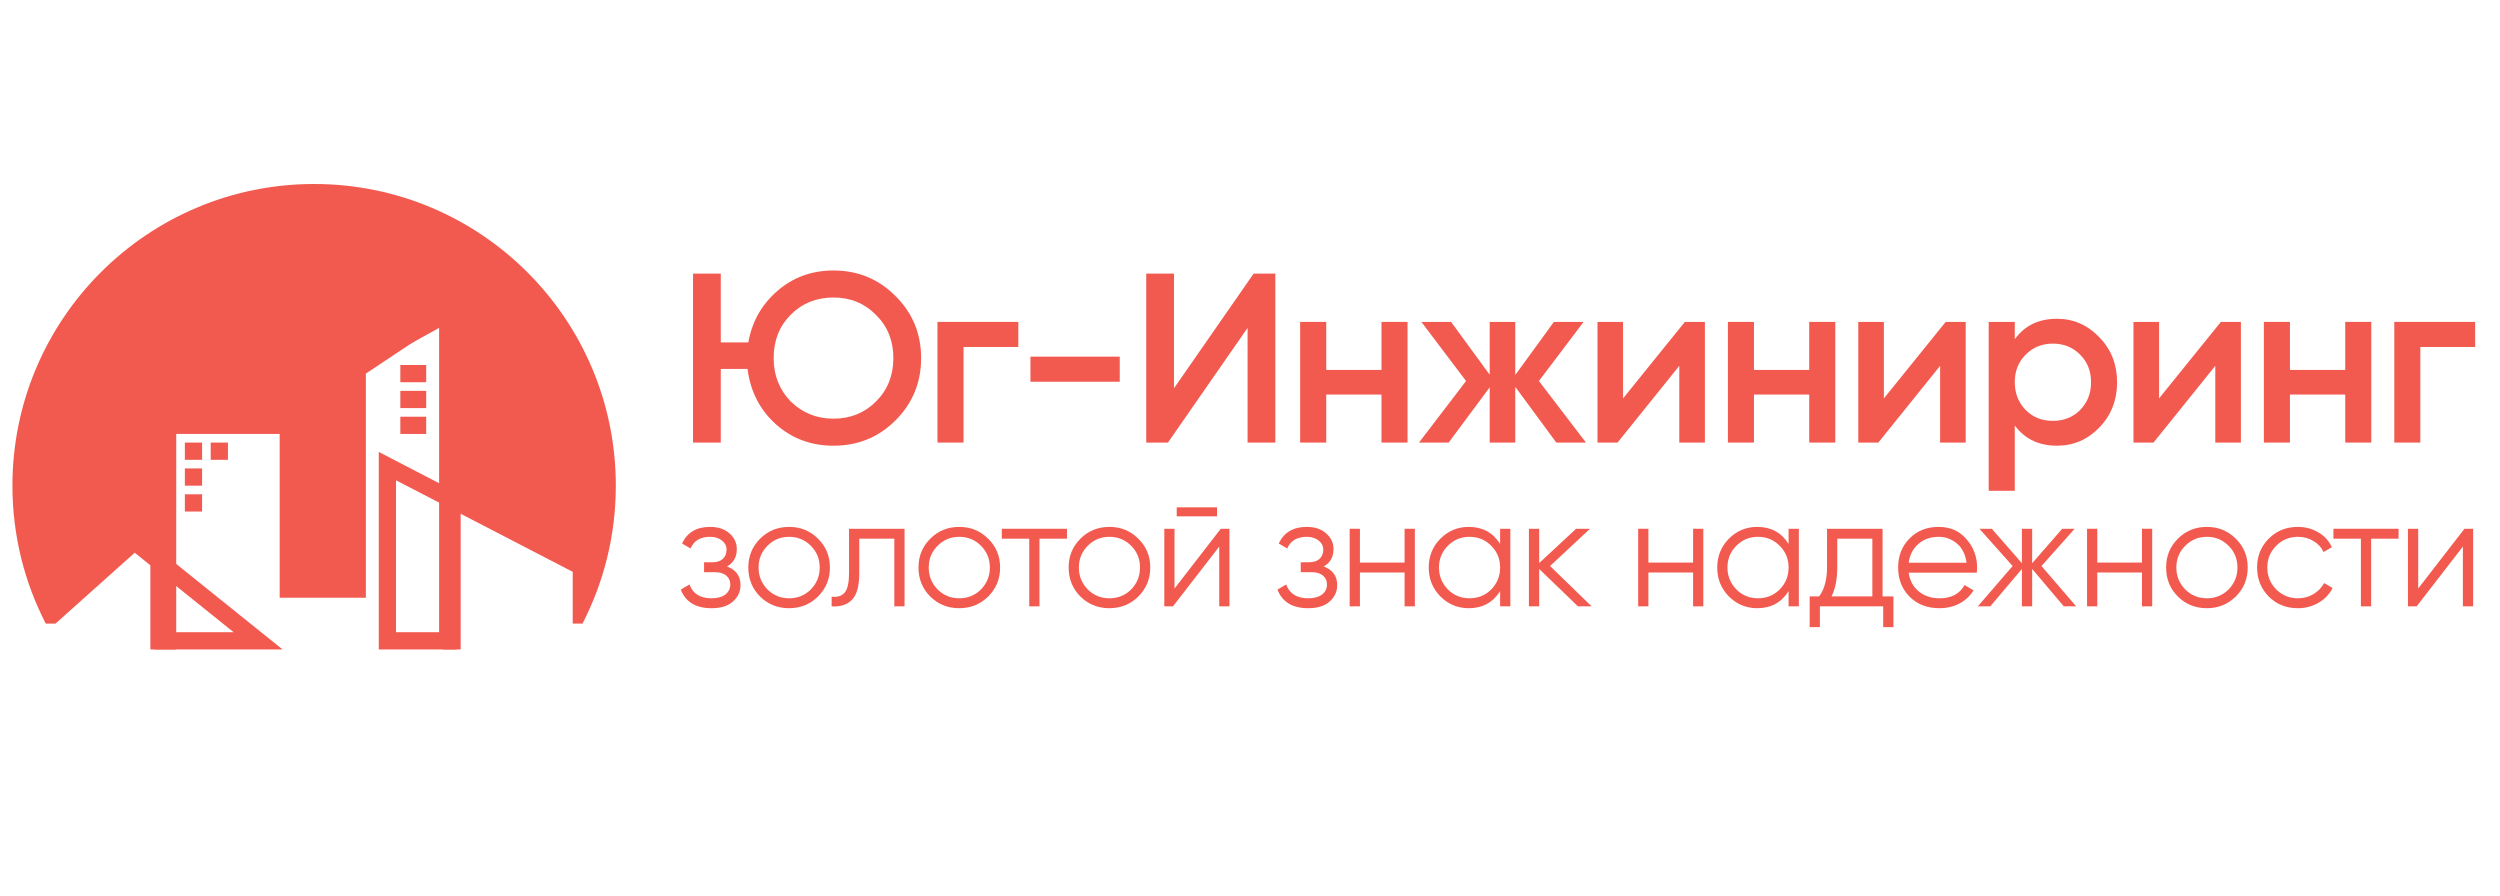 <svg width="67" height="24" viewBox="0 0 67 24" fill="none" xmlns="http://www.w3.org/2000/svg">
<path d="M1.257 16.471L3.567 14.482L6.917 17.174H4.376V11.287H7.841V15.769H9.458V9.8L11.999 8.396V17.174H10.382V12.492L15.579 15.184" stroke="#F25A50" stroke-width="0.462"/>
<path d="M19.484 15.181C19.726 15.273 19.846 15.439 19.846 15.68C19.846 15.855 19.778 16.002 19.642 16.121C19.512 16.24 19.321 16.3 19.069 16.3C18.647 16.3 18.373 16.133 18.245 15.801L18.478 15.664C18.567 15.91 18.764 16.034 19.069 16.034C19.227 16.034 19.35 16 19.439 15.934C19.527 15.864 19.572 15.774 19.572 15.664C19.572 15.564 19.536 15.485 19.464 15.426C19.392 15.366 19.295 15.335 19.173 15.335H18.869V15.069H19.089C19.209 15.069 19.302 15.04 19.368 14.982C19.437 14.921 19.472 14.837 19.472 14.732C19.472 14.632 19.43 14.55 19.347 14.487C19.267 14.42 19.16 14.387 19.027 14.387C18.769 14.387 18.596 14.491 18.507 14.699L18.279 14.566C18.417 14.269 18.667 14.121 19.027 14.121C19.249 14.121 19.424 14.179 19.551 14.296C19.681 14.409 19.746 14.549 19.746 14.715C19.746 14.929 19.659 15.084 19.484 15.181Z" fill="#F25A50"/>
<path d="M21.922 15.988C21.709 16.196 21.451 16.3 21.149 16.3C20.841 16.3 20.582 16.196 20.371 15.988C20.161 15.777 20.055 15.518 20.055 15.21C20.055 14.902 20.161 14.645 20.371 14.437C20.582 14.226 20.841 14.121 21.149 14.121C21.454 14.121 21.712 14.226 21.922 14.437C22.136 14.645 22.242 14.902 22.242 15.21C22.242 15.515 22.136 15.774 21.922 15.988ZM20.567 15.796C20.725 15.954 20.919 16.034 21.149 16.034C21.379 16.034 21.573 15.954 21.731 15.796C21.889 15.633 21.968 15.438 21.968 15.21C21.968 14.98 21.889 14.786 21.731 14.628C21.573 14.467 21.379 14.387 21.149 14.387C20.919 14.387 20.725 14.467 20.567 14.628C20.409 14.786 20.33 14.98 20.33 15.21C20.33 15.438 20.409 15.633 20.567 15.796Z" fill="#F25A50"/>
<path d="M22.754 14.171H24.242V16.25H23.968V14.437H23.028V15.364C23.028 15.711 22.962 15.949 22.828 16.079C22.698 16.209 22.518 16.266 22.288 16.25V15.992C22.449 16.009 22.567 15.97 22.641 15.876C22.716 15.781 22.754 15.611 22.754 15.364V14.171Z" fill="#F25A50"/>
<path d="M26.483 15.988C26.269 16.196 26.011 16.3 25.709 16.3C25.401 16.3 25.142 16.196 24.932 15.988C24.721 15.777 24.616 15.518 24.616 15.21C24.616 14.902 24.721 14.645 24.932 14.437C25.142 14.226 25.401 14.121 25.709 14.121C26.014 14.121 26.272 14.226 26.483 14.437C26.696 14.645 26.803 14.902 26.803 15.21C26.803 15.515 26.696 15.774 26.483 15.988ZM25.127 15.796C25.285 15.954 25.479 16.034 25.709 16.034C25.939 16.034 26.133 15.954 26.291 15.796C26.449 15.633 26.528 15.438 26.528 15.21C26.528 14.98 26.449 14.786 26.291 14.628C26.133 14.467 25.939 14.387 25.709 14.387C25.479 14.387 25.285 14.467 25.127 14.628C24.969 14.786 24.89 14.98 24.89 15.21C24.89 15.438 24.969 15.633 25.127 15.796Z" fill="#F25A50"/>
<path d="M26.848 14.171H28.595V14.437H27.858V16.25H27.584V14.437H26.848V14.171Z" fill="#F25A50"/>
<path d="M30.507 15.988C30.293 16.196 30.035 16.3 29.733 16.3C29.426 16.3 29.166 16.196 28.956 15.988C28.745 15.777 28.64 15.518 28.64 15.21C28.64 14.902 28.745 14.645 28.956 14.437C29.166 14.226 29.426 14.121 29.733 14.121C30.038 14.121 30.296 14.226 30.507 14.437C30.72 14.645 30.827 14.902 30.827 15.21C30.827 15.515 30.72 15.774 30.507 15.988ZM29.151 15.796C29.309 15.954 29.503 16.034 29.733 16.034C29.963 16.034 30.157 15.954 30.316 15.796C30.474 15.633 30.552 15.438 30.552 15.21C30.552 14.98 30.474 14.786 30.316 14.628C30.157 14.467 29.963 14.387 29.733 14.387C29.503 14.387 29.309 14.467 29.151 14.628C28.993 14.786 28.914 14.98 28.914 15.21C28.914 15.438 28.993 15.633 29.151 15.796Z" fill="#F25A50"/>
<path d="M32.617 13.838H31.536V13.597H32.617V13.838ZM31.477 15.772L32.717 14.171H32.949V16.25H32.675V14.649L31.436 16.25H31.203V14.171H31.477V15.772Z" fill="#F25A50"/>
<path d="M35.476 15.181C35.717 15.273 35.837 15.439 35.837 15.68C35.837 15.855 35.77 16.002 35.634 16.121C35.503 16.24 35.312 16.3 35.06 16.3C34.639 16.3 34.364 16.133 34.236 15.801L34.469 15.664C34.558 15.91 34.755 16.034 35.06 16.034C35.218 16.034 35.341 16 35.43 15.934C35.519 15.864 35.563 15.774 35.563 15.664C35.563 15.564 35.527 15.485 35.455 15.426C35.383 15.366 35.286 15.335 35.164 15.335H34.86V15.069H35.081C35.2 15.069 35.293 15.04 35.359 14.982C35.428 14.921 35.463 14.837 35.463 14.732C35.463 14.632 35.422 14.55 35.338 14.487C35.258 14.42 35.151 14.387 35.018 14.387C34.761 14.387 34.587 14.491 34.498 14.699L34.27 14.566C34.408 14.269 34.658 14.121 35.018 14.121C35.24 14.121 35.415 14.179 35.542 14.296C35.672 14.409 35.738 14.549 35.738 14.715C35.738 14.929 35.65 15.084 35.476 15.181Z" fill="#F25A50"/>
<path d="M37.643 15.077V14.171H37.918V16.25H37.643V15.343H36.446V16.25H36.171V14.171H36.446V15.077H37.643Z" fill="#F25A50"/>
<path d="M40.203 14.578V14.171H40.477V16.25H40.203V15.842C40.012 16.147 39.732 16.3 39.363 16.3C39.066 16.3 38.813 16.194 38.602 15.984C38.394 15.773 38.29 15.515 38.29 15.21C38.29 14.905 38.394 14.648 38.602 14.437C38.813 14.226 39.066 14.121 39.363 14.121C39.732 14.121 40.012 14.273 40.203 14.578ZM38.802 15.796C38.96 15.954 39.154 16.034 39.384 16.034C39.614 16.034 39.808 15.954 39.966 15.796C40.124 15.633 40.203 15.438 40.203 15.21C40.203 14.98 40.124 14.786 39.966 14.628C39.808 14.467 39.614 14.387 39.384 14.387C39.154 14.387 38.96 14.467 38.802 14.628C38.644 14.786 38.565 14.98 38.565 15.21C38.565 15.438 38.644 15.633 38.802 15.796Z" fill="#F25A50"/>
<path d="M41.541 15.169L42.655 16.25H42.289L41.25 15.248V16.25H40.975V14.171H41.25V15.09L42.239 14.171H42.613L41.541 15.169Z" fill="#F25A50"/>
<path d="M45.375 15.077V14.171H45.649V16.25H45.375V15.343H44.177V16.25H43.903V14.171H44.177V15.077H45.375Z" fill="#F25A50"/>
<path d="M47.934 14.578V14.171H48.209V16.25H47.934V15.842C47.743 16.147 47.463 16.3 47.095 16.3C46.798 16.3 46.544 16.194 46.334 15.984C46.126 15.773 46.022 15.515 46.022 15.21C46.022 14.905 46.126 14.648 46.334 14.437C46.544 14.226 46.798 14.121 47.095 14.121C47.463 14.121 47.743 14.273 47.934 14.578ZM46.533 15.796C46.691 15.954 46.885 16.034 47.115 16.034C47.345 16.034 47.539 15.954 47.697 15.796C47.855 15.633 47.934 15.438 47.934 15.21C47.934 14.98 47.855 14.786 47.697 14.628C47.539 14.467 47.345 14.387 47.115 14.387C46.885 14.387 46.691 14.467 46.533 14.628C46.375 14.786 46.296 14.98 46.296 15.21C46.296 15.438 46.375 15.633 46.533 15.796Z" fill="#F25A50"/>
<path d="M50.453 14.171V15.984H50.744V16.807H50.47V16.25H48.773V16.807H48.499V15.984H48.752C48.894 15.795 48.965 15.533 48.965 15.198V14.171H50.453ZM49.085 15.984H50.179V14.437H49.239V15.198C49.239 15.519 49.188 15.781 49.085 15.984Z" fill="#F25A50"/>
<path d="M51.956 14.121C52.266 14.121 52.514 14.23 52.7 14.449C52.891 14.665 52.987 14.922 52.987 15.219C52.987 15.232 52.984 15.275 52.978 15.347H51.153C51.181 15.555 51.269 15.722 51.419 15.846C51.569 15.971 51.756 16.034 51.98 16.034C52.297 16.034 52.52 15.916 52.65 15.68L52.891 15.822C52.8 15.971 52.673 16.089 52.513 16.175C52.355 16.258 52.176 16.3 51.976 16.3C51.649 16.3 51.383 16.197 51.178 15.992C50.973 15.787 50.87 15.526 50.87 15.21C50.87 14.897 50.971 14.638 51.174 14.433C51.376 14.225 51.637 14.121 51.956 14.121ZM51.956 14.387C51.739 14.387 51.558 14.451 51.411 14.578C51.267 14.706 51.181 14.873 51.153 15.081H52.704C52.673 14.86 52.589 14.689 52.45 14.57C52.306 14.448 52.141 14.387 51.956 14.387Z" fill="#F25A50"/>
<path d="M54.711 15.169L55.642 16.25H55.31L54.462 15.248V16.25H54.187V15.248L53.339 16.25H53.006L53.938 15.169L53.048 14.171H53.38L54.187 15.094V14.171H54.462V15.094L55.268 14.171H55.601L54.711 15.169Z" fill="#F25A50"/>
<path d="M57.405 15.077V14.171H57.679V16.25H57.405V15.343H56.207V16.25H55.933V14.171H56.207V15.077H57.405Z" fill="#F25A50"/>
<path d="M59.919 15.988C59.705 16.196 59.447 16.3 59.145 16.3C58.837 16.3 58.578 16.196 58.368 15.988C58.157 15.777 58.052 15.518 58.052 15.21C58.052 14.902 58.157 14.645 58.368 14.437C58.578 14.226 58.837 14.121 59.145 14.121C59.45 14.121 59.708 14.226 59.919 14.437C60.132 14.645 60.239 14.902 60.239 15.21C60.239 15.515 60.132 15.774 59.919 15.988ZM58.563 15.796C58.721 15.954 58.915 16.034 59.145 16.034C59.375 16.034 59.569 15.954 59.727 15.796C59.885 15.633 59.964 15.438 59.964 15.21C59.964 14.98 59.885 14.786 59.727 14.628C59.569 14.467 59.375 14.387 59.145 14.387C58.915 14.387 58.721 14.467 58.563 14.628C58.405 14.786 58.326 14.98 58.326 15.21C58.326 15.438 58.405 15.633 58.563 15.796Z" fill="#F25A50"/>
<path d="M61.584 16.3C61.27 16.3 61.01 16.196 60.802 15.988C60.594 15.774 60.49 15.515 60.49 15.21C60.49 14.902 60.594 14.645 60.802 14.437C61.01 14.226 61.27 14.121 61.584 14.121C61.789 14.121 61.973 14.171 62.137 14.271C62.3 14.367 62.419 14.499 62.494 14.665L62.27 14.794C62.214 14.67 62.124 14.571 61.999 14.499C61.877 14.424 61.739 14.387 61.584 14.387C61.354 14.387 61.16 14.467 61.002 14.628C60.843 14.786 60.764 14.98 60.764 15.21C60.764 15.438 60.843 15.633 61.002 15.796C61.16 15.954 61.354 16.034 61.584 16.034C61.736 16.034 61.873 15.998 61.995 15.925C62.12 15.853 62.217 15.754 62.286 15.626L62.515 15.759C62.429 15.925 62.303 16.057 62.137 16.154C61.97 16.251 61.786 16.3 61.584 16.3Z" fill="#F25A50"/>
<path d="M62.536 14.171H64.282V14.437H63.546V16.25H63.272V14.437H62.536V14.171Z" fill="#F25A50"/>
<path d="M64.808 15.772L66.047 14.171H66.28V16.25H66.005V14.649L64.766 16.25H64.533V14.171H64.808V15.772Z" fill="#F25A50"/>
<path d="M22.338 7.249C22.993 7.249 23.547 7.478 24 7.935C24.457 8.387 24.686 8.941 24.686 9.597C24.686 10.252 24.457 10.809 24 11.266C23.547 11.718 22.993 11.945 22.338 11.945C21.734 11.945 21.217 11.751 20.785 11.363C20.359 10.975 20.108 10.483 20.035 9.888H19.317V11.861H18.573V7.333H19.317V9.176H20.055C20.154 8.62 20.413 8.161 20.831 7.799C21.253 7.432 21.756 7.249 22.338 7.249ZM22.338 7.973C21.881 7.973 21.499 8.127 21.193 8.433C20.887 8.739 20.734 9.127 20.734 9.597C20.734 10.058 20.887 10.446 21.193 10.761C21.508 11.067 21.889 11.22 22.338 11.22C22.791 11.22 23.17 11.067 23.476 10.761C23.787 10.451 23.942 10.063 23.942 9.597C23.942 9.131 23.787 8.745 23.476 8.439C23.17 8.129 22.791 7.973 22.338 7.973Z" fill="#F25A50"/>
<path d="M25.124 8.627H27.291V9.299H25.823V11.861H25.124V8.627Z" fill="#F25A50"/>
<path d="M30.009 10.231H27.616V9.558H30.009V10.231Z" fill="#F25A50"/>
<path d="M34.179 11.861H33.435V8.788L31.301 11.861H30.719V7.333H31.463V10.405L33.597 7.333H34.179V11.861Z" fill="#F25A50"/>
<path d="M37.024 9.914V8.627H37.722V11.861H37.024V10.574H35.543V11.861H34.844V8.627H35.543V9.914H37.024Z" fill="#F25A50"/>
<path d="M41.243 10.211L42.504 11.861H41.709L40.609 10.367V11.861H39.924V10.38L38.824 11.861H38.029L39.29 10.211L38.093 8.627H38.889L39.924 10.043V8.627H40.609V10.05L41.644 8.627H42.44L41.243 10.211Z" fill="#F25A50"/>
<path d="M43.498 10.677L45.154 8.627H45.691V11.861H45.005V9.804L43.35 11.861H42.813V8.627H43.498V10.677Z" fill="#F25A50"/>
<path d="M48.487 9.914V8.627H49.186V11.861H48.487V10.574H47.006V11.861H46.308V8.627H47.006V9.914H48.487Z" fill="#F25A50"/>
<path d="M50.488 10.677L52.144 8.627H52.681V11.861H51.995V9.804L50.339 11.861H49.802V8.627H50.488V10.677Z" fill="#F25A50"/>
<path d="M55.128 8.543C55.567 8.543 55.947 8.709 56.266 9.041C56.581 9.368 56.738 9.769 56.738 10.244C56.738 10.722 56.581 11.126 56.266 11.453C55.951 11.781 55.572 11.945 55.128 11.945C54.64 11.945 54.263 11.764 53.996 11.402V13.154H53.297V8.627H53.996V9.092C54.259 8.726 54.636 8.543 55.128 8.543ZM54.287 10.988C54.481 11.182 54.724 11.279 55.018 11.279C55.311 11.279 55.554 11.182 55.748 10.988C55.943 10.789 56.04 10.541 56.04 10.244C56.04 9.946 55.943 9.7 55.748 9.506C55.554 9.308 55.311 9.209 55.018 9.209C54.724 9.209 54.481 9.308 54.287 9.506C54.093 9.7 53.996 9.946 53.996 10.244C53.996 10.537 54.093 10.785 54.287 10.988Z" fill="#F25A50"/>
<path d="M57.863 10.677L59.519 8.627H60.056V11.861H59.37V9.804L57.714 11.861H57.177V8.627H57.863V10.677Z" fill="#F25A50"/>
<path d="M62.852 9.914V8.627H63.55V11.861H62.852V10.574H61.37V11.861H60.672V8.627H61.37V9.914H62.852Z" fill="#F25A50"/>
<path d="M64.167 8.627H66.334V9.299H64.865V11.861H64.167V8.627Z" fill="#F25A50"/>
<path d="M15.611 16.712C16.182 15.604 16.504 14.348 16.504 13.016C16.504 8.55 12.884 4.931 8.419 4.931C3.953 4.931 0.333 8.55 0.333 13.016C0.333 14.348 0.655 15.604 1.226 16.712H1.488L3.683 14.748L4.03 15.095V17.405H4.723V11.63H7.495V16.019H9.805V10.013L11.884 8.627V17.405H12.346V13.478L15.349 15.095V16.712H15.611Z" fill="#F25A50"/>
<path d="M4.954 11.861H5.416V12.323H4.954V11.861Z" fill="#F25A50"/>
<path d="M4.954 12.554H5.416V13.016H4.954V12.554Z" fill="#F25A50"/>
<path d="M4.954 13.247H5.416V13.709H4.954V13.247Z" fill="#F25A50"/>
<path d="M5.647 11.861H6.109V12.323H5.647V11.861Z" fill="#F25A50"/>
<path d="M10.729 9.782H11.422V10.244H10.729V9.782Z" fill="#F25A50"/>
<path d="M10.729 10.475H11.422V10.937H10.729V10.475Z" fill="#F25A50"/>
<path d="M10.729 11.168H11.422V11.63H10.729V11.168Z" fill="#F25A50"/>
</svg>
